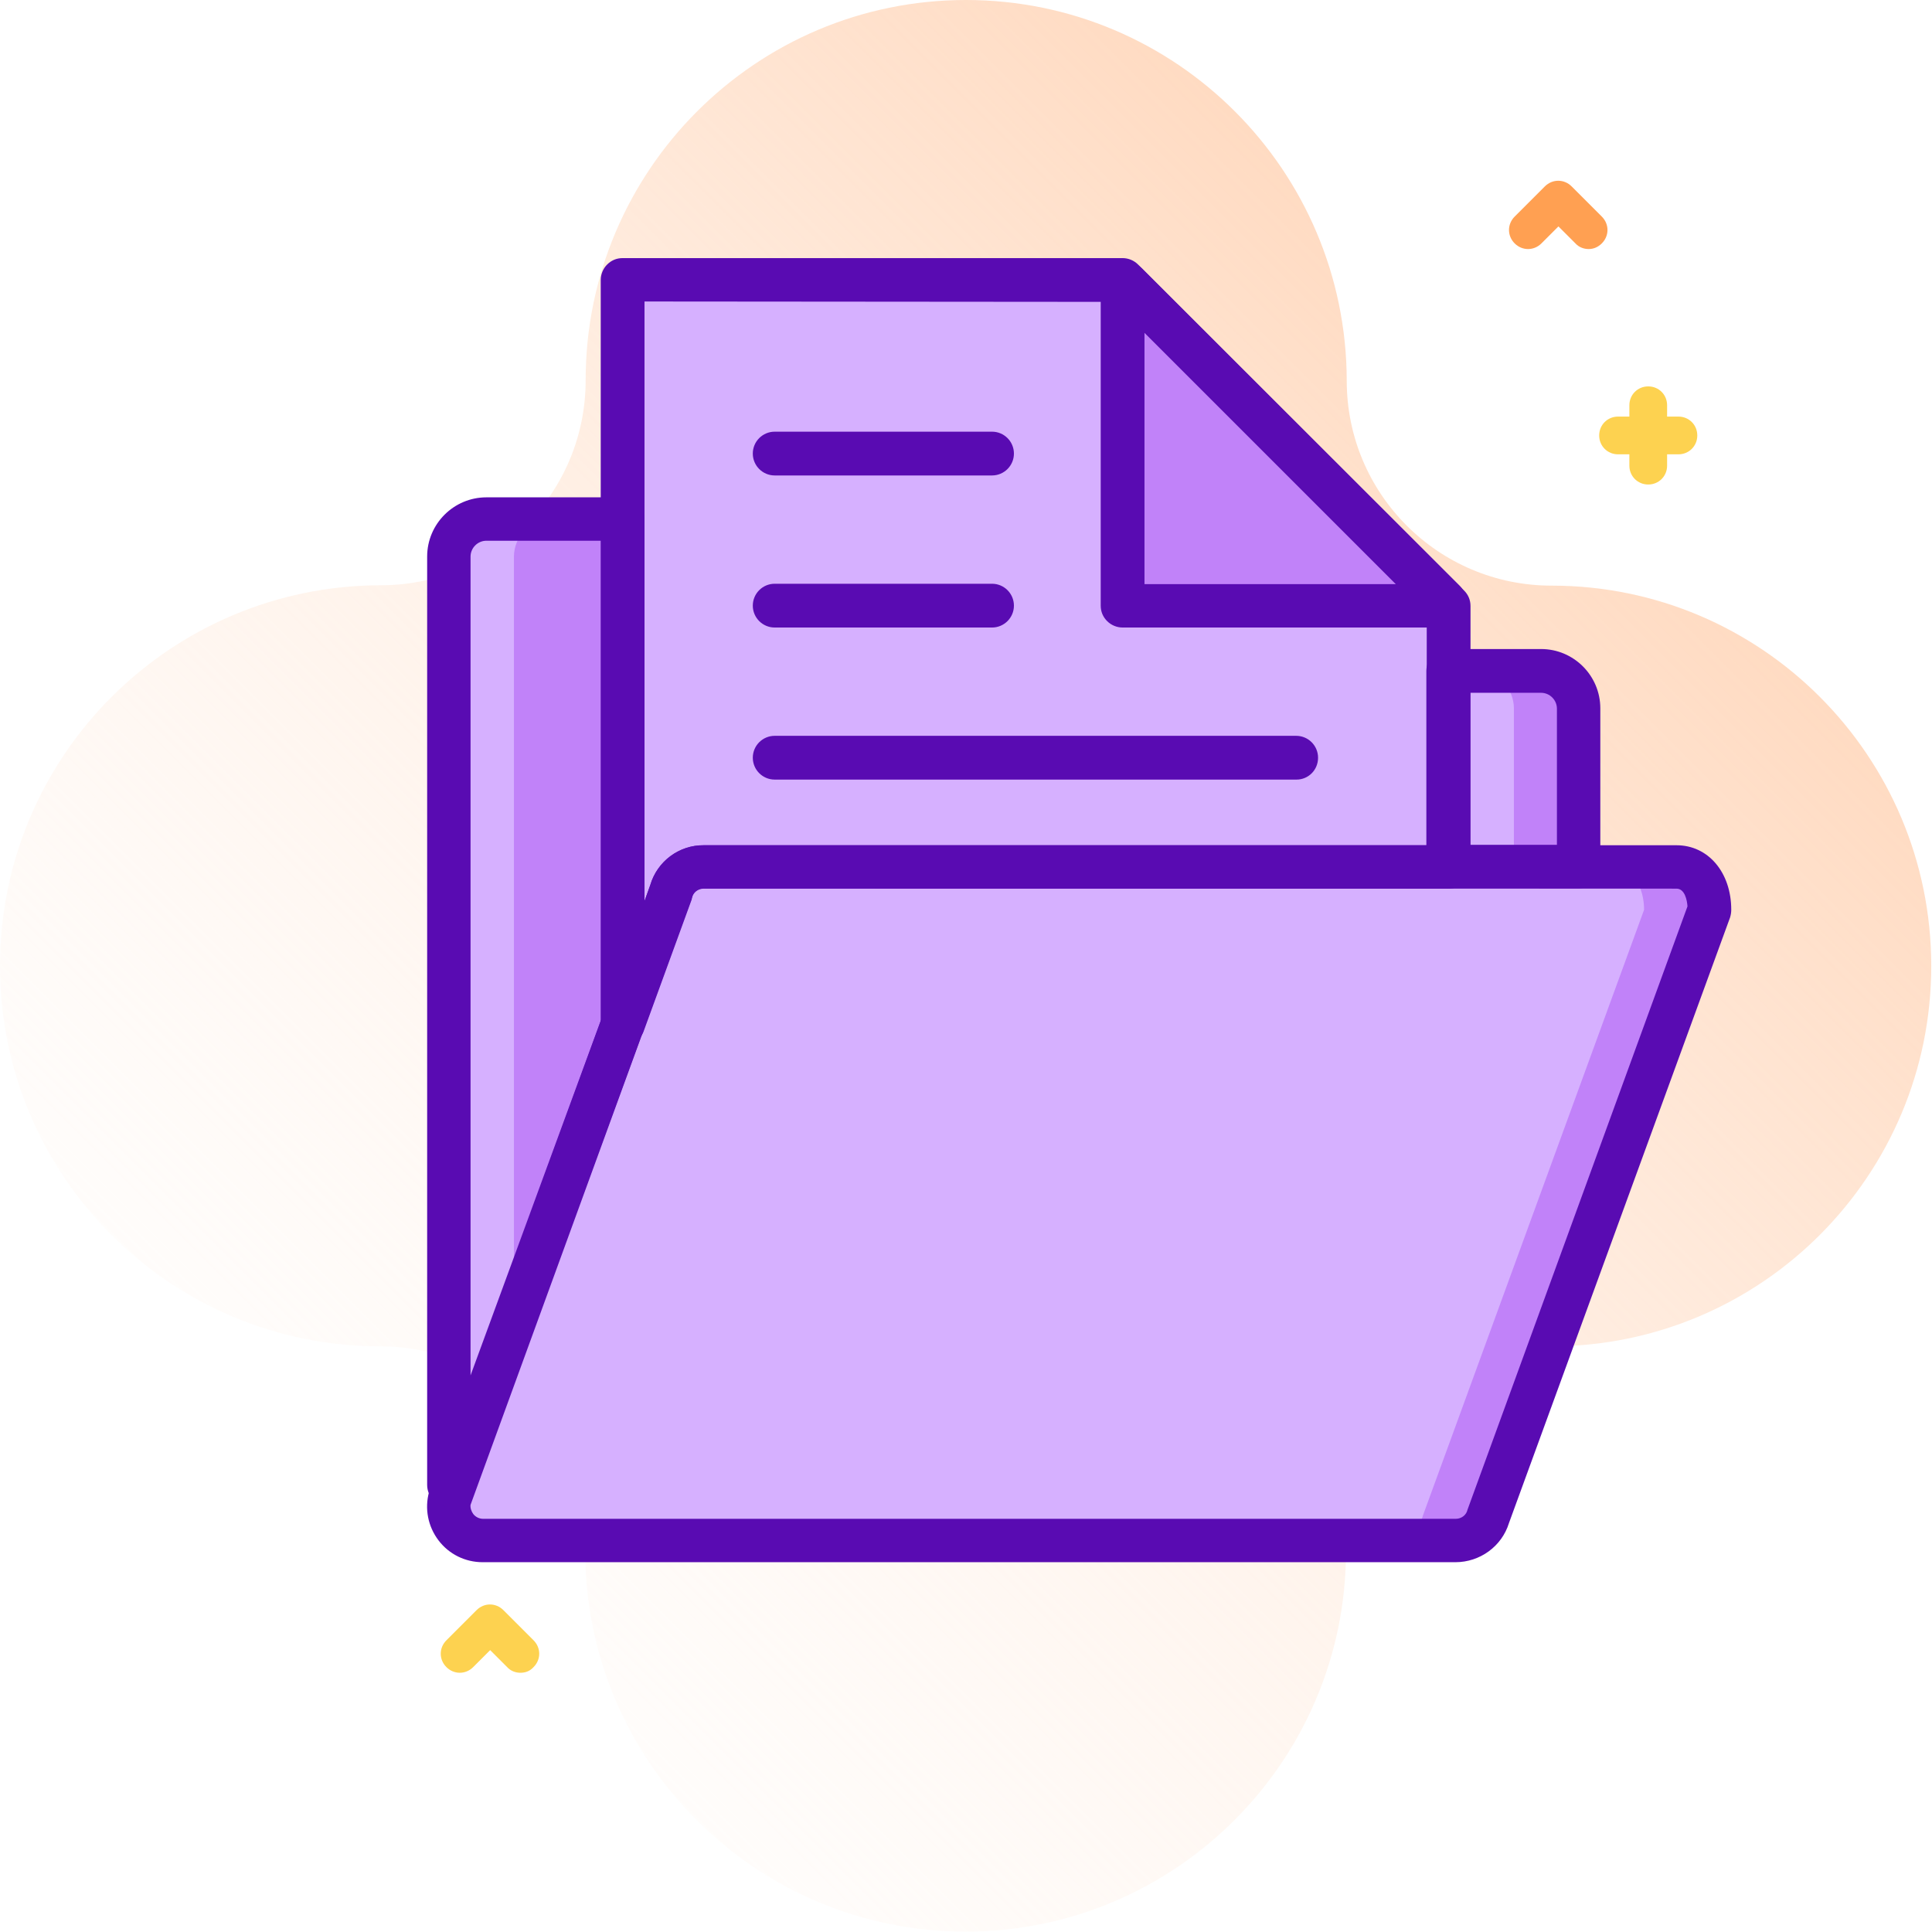 <?xml version="1.0" encoding="utf-8"?>
<!-- Generator: Adobe Illustrator 24.0.0, SVG Export Plug-In . SVG Version: 6.00 Build 0)  -->
<svg version="1.1" id="Capa_1" xmlns="http://www.w3.org/2000/svg" xmlns:xlink="http://www.w3.org/1999/xlink" x="0px" y="0px"
	 viewBox="0 0 512 512" style="enable-background:new 0 0 512 512;" xml:space="preserve">
<style type="text/css">
	.st0{fill:url(#SVGID_1_);}
	.st1{display:none;opacity:0.1;}
	.st2{display:inline;fill:#590BB2;}
	.st3{fill:#C182F9;}
	.st4{fill:#FDD250;}
	.st5{fill:#FFA052;}
	.st6{display:none;}
	.st7{display:inline;}
	.st8{fill:#FFE783;}
	.st9{fill:#FFC136;}
	.st10{fill:#FFFFFF;}
	.st11{fill:#D6B0FF;}
	.st12{display:inline;fill:#C182F9;}
	.st13{fill:#590BB2;}
</style>
<g>
	
		<linearGradient id="SVGID_1_" gradientUnits="userSpaceOnUse" x1="437.085" y1="439.085" x2="-4" y2="-2" gradientTransform="matrix(1 0 0 -1 0 514)">
		<stop  offset="0" style="stop-color:#FFD5B8"/>
		<stop  offset="1" style="stop-color:#FFFFFF;stop-opacity:0"/>
	</linearGradient>
	<path class="st0" d="M411.2,155.2c-30,0-54.3-24.3-54.3-54.3C356.8,45.2,311.7,0,256,0S155.2,45.2,155.2,100.8
		c0,30-24.3,54.3-54.3,54.3C45.2,155.2,0,200.3,0,256s45.2,100.8,100.8,100.8c30,0,54.3,24.3,54.3,54.3
		c0,55.7,45.2,100.8,100.8,100.8s100.8-45.2,100.8-100.8c0-30,24.3-54.3,54.3-54.3c55.7,0,100.8-45.2,100.8-100.8
		S466.8,155.2,411.2,155.2L411.2,155.2z"/>
	<g>
		<g class="st1">
			<circle class="st2" cx="256" cy="322" r="97.4"/>
			<path class="st2" d="M451.7,281.7h-3.6v-9.1c0-15-12.2-27.2-27.2-27.2h-2.6c1.6-9.4,2.5-19,2.5-28.6c0-39.3-13.9-77-39.3-106.8
				c-1.7-2-4.7-2.2-6.7-0.4l-3.3,3c-0.2-0.4-0.4-0.7-0.7-1C341.4,79.4,299.5,61,256,61c-43.7,0-85.6,18.5-115.1,50.8
				c-0.2,0.2-0.4,0.5-0.5,0.7l-3.2-2.9c-2-1.8-5-1.6-6.7,0.4c-25.3,29.8-39.3,67.5-39.3,106.8c0,9.6,0.8,19.2,2.5,28.6h-2.6
				c-15,0-27.2,12.2-27.2,27.2v9.1h-3.6c-2.8,0-5,2.2-5,5V317c0,2.8,2.2,5,5,5h3.6v60.9c0,15,12.2,27.2,27.2,27.2h33.8
				c5.5,0,10-4.5,10-10V255.4c0-5.5-4.5-10-10-10h-2.7c-2-9.3-3-19-3-28.6c0-32.4,11.4-63.5,32.2-88.2c1.6-1.9,1.4-4.8-0.4-6.5
				l-3.4-3c0.2-0.2,0.4-0.4,0.6-0.6C175.9,88.3,215.1,71,256,71c40.7,0,79.9,17.2,107.5,47.3c0.3,0.3,0.6,0.5,0.9,0.8l-3.4,3.1
				c-1.9,1.7-2.1,4.6-0.4,6.5c20.8,24.7,32.2,55.8,32.2,88.2c0,9.6-1,19.2-3,28.6h-2.7c-5.5,0-10,4.5-10,10V400c0,5.5,4.5,10,10,10
				h8.9v12.7c0,18.7-15.2,33.9-33.9,33.9h-44.4c-0.3,0-0.6,0-0.9,0.1c-1.8-4.2-5.9-7.1-10.7-7.1h-38.2c-6.4,0-11.7,5.2-11.7,11.7
				s5.2,11.7,11.7,11.7H306c4.6,0,8.5-2.7,10.4-6.5c0.4,0.1,0.8,0.2,1.2,0.2h44.4c24.2,0,43.9-19.7,43.9-43.9V410h14.9
				c15,0,27.2-12.2,27.2-27.2V322h3.6c2.8,0,5-2.2,5-5v-30.3C456.7,283.9,454.4,281.7,451.7,281.7L451.7,281.7z"/>
		</g>
		<path class="st3" d="M225.5,114.4h-3v-3c0-2.8-2.2-5-5-5s-5,2.2-5,5v3h-3c-2.8,0-5,2.2-5,5s2.2,5,5,5h3v3c0,2.8,2.2,5,5,5
			s5-2.2,5-5v-3h3c2.8,0,5-2.2,5-5S228.3,114.4,225.5,114.4z"/>
		<path class="st4" d="M444.8,110.4h-3v-3c0-2.8-2.2-5-5-5s-5,2.2-5,5v3h-3c-2.8,0-5,2.2-5,5s2.2,5,5,5h3v3c0,2.8,2.2,5,5,5
			s5-2.2,5-5v-3h3c2.8,0,5-2.2,5-5S447.6,110.4,444.8,110.4z"/>
		<path class="st5" d="M271.8,147.5c-1.3,0-2.6-0.5-3.5-1.5l-4.5-4.5l-4.5,4.5c-2,2-5.1,2-7.1,0c-2-2-2-5.1,0-7.1l8-8
			c2-2,5.1-2,7.1,0l8,8c2,2,2,5.1,0,7.1C274.3,147,273.1,147.5,271.8,147.5L271.8,147.5z"/>
		<path class="st5" d="M421,66c-1.3,0-2.6-0.5-3.5-1.5l-4.5-4.5l-4.5,4.5c-2,2-5.1,2-7.1,0c-2-2-2-5.1,0-7.1l8-8c2-2,5.1-2,7.1,0
			l8,8c2,2,2,5.1,0,7.1C423.5,65.5,422.3,66,421,66z"/>
		<path class="st4" d="M137.9,443.3c-1.3,0-2.6-0.5-3.5-1.5l-4.5-4.5l-4.5,4.5c-2,2-5.1,2-7.1,0c-2-2-2-5.1,0-7.1l8-8
			c2-2,5.1-2,7.1,0l8,8c2,2,2,5.1,0,7.1C140.4,442.9,139.2,443.3,137.9,443.3L137.9,443.3z"/>
		<g class="st6">
			<g class="st7">
				<g>
					<circle class="st8" cx="256" cy="295" r="97.4"/>
					<circle class="st9" cx="256" cy="295" r="76.6"/>
					<g>
						<path class="st10" d="M256,346.4c-28.3,0-51.4-23.1-51.4-51.4s23.1-51.4,51.4-51.4s51.4,23.1,51.4,51.4S284.3,346.4,256,346.4
							z M256,253.6c-22.8,0-41.4,18.6-41.4,41.4s18.6,41.4,41.4,41.4s41.4-18.6,41.4-41.4C297.4,272.2,278.8,253.6,256,253.6z"/>
						<path class="st10" d="M256,346.4c-16.4,0-25.3-26.5-25.3-51.4c0-24.9,8.9-51.4,25.3-51.4s25.3,26.5,25.3,51.4
							C281.3,319.9,272.4,346.4,256,346.4L256,346.4z M256,253.6c-6.2,0-15.3,16.1-15.3,41.4c0,11.7,2,22.7,5.5,30.8
							c2.9,6.5,6.6,10.6,9.8,10.6c6.2,0,15.3-16.1,15.3-41.4c0-11.7-2-22.7-5.5-30.8C262.9,257.7,259.2,253.6,256,253.6L256,253.6z"
							/>
						<g>
							<path class="st10" d="M256,285.4c-16.4,0-31.8-3.6-41.2-9.8c-2.3-1.5-3-4.6-1.5-6.9c1.5-2.3,4.6-3,6.9-1.5
								c7.9,5.1,21.2,8.1,35.8,8.1c14.5,0,28.3-3.2,36-8.3c2.3-1.5,5.4-0.9,6.9,1.4c1.5,2.3,0.9,5.4-1.4,6.9
								C288.1,281.6,272.6,285.4,256,285.4z"/>
							<path class="st10" d="M217.1,323.9c-1.6,0-3.2-0.8-4.2-2.2c-1.5-2.3-0.9-5.4,1.4-6.9c9.4-6.3,25-10.1,41.7-10.1
								c16.4,0,31.8,3.6,41.2,9.8c2.3,1.5,3,4.6,1.5,6.9s-4.6,3-6.9,1.5c-7.9-5.1-21.2-8.1-35.8-8.1c-14.6,0-28.4,3.2-36.1,8.4
								C219,323.6,218.1,323.9,217.1,323.9L217.1,323.9z"/>
						</g>
					</g>
				</g>
				<g>
					<g>
						<g>
							<path class="st3" d="M124.9,383H91.1c-15,0-27.2-12.2-27.2-27.2V245.5c0-15,12.2-27.2,27.2-27.2h33.8c5.5,0,10,4.5,10,10V373
								C134.9,378.6,130.4,383,124.9,383L124.9,383z"/>
						</g>
						<g>
							<path class="st11" d="M124.9,218.4H111V383h13.9c5.5,0,10-4.5,10-10V228.4C134.9,222.8,130.4,218.4,124.9,218.4L124.9,218.4z
								"/>
						</g>
						<circle class="st8" cx="111" cy="349.3" r="12"/>
						<path class="st5" d="M73.3,295h-13c-2.8,0-5-2.2-5-5v-30.3c0-2.8,2.2-5,5-5h13c2.8,0,5,2.2,5,5V290
							C78.3,292.8,76.1,295,73.3,295z"/>
					</g>
					<g>
						<g>
							<path class="st3" d="M387.1,383h33.8c15,0,27.2-12.2,27.2-27.2V245.5c0-15-12.2-27.2-27.2-27.2h-33.8c-5.5,0-10,4.5-10,10
								V373C377.1,378.6,381.6,383,387.1,383L387.1,383z"/>
						</g>
						<g>
							<path class="st11" d="M387.1,218.4H401V383h-13.9c-5.5,0-10-4.5-10-10V228.4C377.1,222.8,381.6,218.4,387.1,218.4
								L387.1,218.4z"/>
						</g>
						<circle class="st8" cx="401" cy="349.3" r="12"/>
						<path class="st5" d="M438.7,295h13c2.8,0,5-2.2,5-5v-30.3c0-2.8-2.2-5-5-5h-13c-2.8,0-5,2.2-5,5V290
							C433.7,292.8,435.9,295,438.7,295z"/>
					</g>
				</g>
				<g>
					<g>
						<path class="st5" d="M389.8,218.4h28.6c1.6-9.4,2.5-19,2.5-28.6c0-39.3-13.9-77-39.3-106.8c-1.7-2-4.7-2.2-6.7-0.4L361,95.1
							c-1.9,1.7-2.1,4.6-0.4,6.5c20.8,24.7,32.2,55.8,32.2,88.2C392.8,199.4,391.7,209,389.8,218.4L389.8,218.4z"/>
					</g>
					<g>
						<path class="st5" d="M122.2,218.4c-2-9.3-3-19-3-28.6c0-32.4,11.4-63.5,32.2-88.2c1.6-1.9,1.4-4.8-0.4-6.5l-13.9-12.5
							c-2-1.8-5-1.6-6.7,0.4c-25.3,29.8-39.3,67.5-39.3,106.8c0,9.6,0.8,19.2,2.5,28.6H122.2z"/>
					</g>
				</g>
			</g>
			<path class="st12" d="M267.8,446H306c6.4,0,11.7-5.2,11.7-11.7c0-6.4-5.2-11.7-11.7-11.7h-38.2c-6.4,0-11.7,5.2-11.7,11.7
				C256.2,440.8,261.4,446,267.8,446z"/>
			<g class="st7">
				<path class="st13" d="M358.4,295c0-56.5-45.9-102.4-102.4-102.4S153.6,238.5,153.6,295S199.5,397.4,256,397.4
					S358.4,351.4,358.4,295z M163.6,295c0-50.9,41.4-92.4,92.4-92.4s92.4,41.4,92.4,92.4s-41.4,92.4-92.4,92.4
					S163.6,345.9,163.6,295z"/>
				<path class="st13" d="M453.1,249.8v-4.2c0-16.7-12.7-30.4-29-32c1.1-7.9,1.7-15.8,1.7-23.8c0-40.3-14.4-79.4-40.4-110
					c-1.7-2-4.1-3.2-6.7-3.4c-2.6-0.2-5.2,0.7-7.1,2.5l-3.2,2.9C339,51.4,298.3,34,256,34c-42.3,0-83,17.4-112.3,47.8l-3.2-2.9
					c-2-1.8-4.5-2.6-7.1-2.5c-2.6,0.2-5,1.4-6.7,3.4c-26.1,30.6-40.4,69.7-40.4,110c0,7.9,0.6,15.9,1.7,23.8
					c-16.2,1.6-29,15.3-29,32v4.2c-4.8,0.7-8.6,4.9-8.6,9.9V290c0,5,3.7,9.2,8.6,9.9v56c0,17.7,14.4,32.2,32.2,32.2h33.8
					c8.3,0,15-6.7,15-15v-80.7c0-2.8-2.2-5-5-5s-5,2.2-5,5V373c0,2.8-2.2,5-5,5H91.1c-12.2,0-22.2-9.9-22.2-22.2V300h4.4
					c5.5,0,10-4.5,10-10v-30.3c0-5.5-4.5-10-10-10h-4.4v-4.1c0-12.2,9.9-22.2,22.2-22.2h2.6c0,0,0,0,0,0h28.6c0,0,0,0,0,0h2.6
					c2.8,0,5,2.2,5,5v33.3c0,2.8,2.2,5,5,5s5-2.2,5-5v-33.3c0-7.8-5.9-14.2-13.5-14.9c-1.4-7.8-2.1-15.8-2.1-23.7
					c0-31.1,11-61.2,31-85c3.4-4,3-9.9-0.9-13.4l-3.2-2.9C178.6,60.2,216.5,44,256,44c39.5,0,77.5,16.2,104.8,44.5l-3.2,2.9
					c-3.9,3.5-4.3,9.4-0.9,13.4c20,23.7,31,53.9,31,85c0,7.9-0.7,15.9-2.1,23.7c-7.6,0.7-13.5,7.2-13.5,14.9v33.3c0,2.8,2.2,5,5,5
					s5-2.2,5-5v-33.3c0-2.8,2.2-5,5-5h2.6c0,0,0,0,0,0h28.6c0,0,0,0,0,0h2.6c12.2,0,22.2,9.9,22.2,22.2v4.1h-4.4
					c-5.5,0-10,4.5-10,10V290c0,5.5,4.5,10,10,10h4.4v55.9c0,12.2-9.9,22.2-22.2,22.2H401c0,0,0,0,0,0s0,0,0,0h-13.9
					c-2.8,0-5-2.2-5-5v-80.7c0-2.8-2.2-5-5-5s-5,2.2-5,5V373c0,8.3,6.7,15,15,15h8.9v7.7c0,18.7-15.2,33.9-33.9,33.9H322
					c-2-6.9-8.4-12-16-12h-38.2c-9.2,0-16.7,7.5-16.7,16.7s7.5,16.7,16.7,16.7H306c7.3,0,13.5-4.8,15.8-11.3h40.3
					c24.2,0,43.9-19.7,43.9-43.9V388h14.9c17.7,0,32.2-14.4,32.2-32.2v-56c4.8-0.7,8.6-4.9,8.6-9.9v-30.3
					C461.7,254.6,457.9,250.5,453.1,249.8L453.1,249.8z M73.3,290h-13v-30.3h13L73.3,290z M114.2,189.8c0,7.9,0.7,15.8,2,23.6H97.9
					c-1.2-7.8-1.7-15.7-1.7-23.6c0-37.8,13.4-74.5,37.9-103.3l13.4,12.1C126,124.1,114.2,156.4,114.2,189.8z M364.6,98.6L378,86.5
					c24.4,28.8,37.9,65.5,37.9,103.3c0,7.9-0.6,15.8-1.7,23.6h-18.3c1.3-7.8,2-15.7,2-23.6C397.8,156.4,386,124.1,364.6,98.6z
					 M306,441h-38.2c-3.7,0-6.7-3-6.7-6.7s3-6.7,6.7-6.7H306c3.7,0,6.7,3,6.7,6.7S309.7,441,306,441z M438.7,259.7h13V290h-13V259.7
					z"/>
			</g>
		</g>
	</g>
</g>
<g>
	<path class="st11" d="M297.5,74.2H165v197.2l12.8-35.1c1.1-3.9,4.6-6.7,8.7-6.7h197.4v-69.1L297.5,74.2z"/>
	<g>
		<path class="st3" d="M382.2,160.6h-84.7V75.8c0-0.3,0.2-0.5,0.4-0.6s0.6,0,0.7,0.1l84,84c0.2,0.2,0.3,0.5,0.1,0.7
			C382.7,160.4,382.5,160.6,382.2,160.6L382.2,160.6z"/>
		<path class="st3" d="M165,137.5h-36.1c-2.6,0-5.2,1.1-7.1,2.9c-1.9,1.9-2.9,4.4-2.9,7.1v246.1c0.4,0,0.8,0,1.2,0.1L165,271.2
			V137.5z"/>
	</g>
	<path class="st11" d="M136.2,147.5c0-2.6,1.1-5.2,2.9-7.1c1.9-1.9,4.4-2.9,7.1-2.9h-17.3c-2.6,0-5.2,1.1-7.1,2.9
		c-1.9,1.9-2.9,4.4-2.9,7.1v246.1c0.4,0,0.8,0,1.2,0.1l16.1-43.9V147.5z"/>
	<path class="st3" d="M408.5,177.8h-24.6v51.8h34.6v-41.9c0-2.6-1.1-5.2-2.9-7.1C413.6,178.9,411.1,177.8,408.5,177.8L408.5,177.8z"
		/>
	<g>
		<path class="st11" d="M391.2,177.8h-7.3v51.8h17.3v-41.9c0-2.6-1.1-5.2-2.9-7.1C396.4,178.9,393.8,177.8,391.2,177.8L391.2,177.8z
			"/>
		<path class="st3" d="M385.7,408.2H127.9c-2.8,0-5.4-1.3-7.2-3.5c-1.7-2.2-2.3-5.1-1.5-7.8l58.6-160.5c1.1-3.9,4.6-6.7,8.7-6.7
			h257.8c5.9,0,8.7,5.7,8.7,11.4l-58.6,160.5C393.4,405.5,389.8,408.2,385.7,408.2L385.7,408.2z"/>
	</g>
	<path class="st11" d="M368.5,408.2H127.9c-2.8,0-5.4-1.3-7.2-3.5c-1.7-2.2-2.3-5.1-1.5-7.8l58.6-160.5c1.1-3.9,4.6-6.7,8.7-6.7H427
		c5.9,0,8.7,5.7,8.7,11.4l-58.6,160.5C376.1,405.5,372.5,408.2,368.5,408.2L368.5,408.2z"/>
	<g>
		<path class="st13" d="M385.7,414H127.9c-4.6,0-8.9-2.1-11.7-5.8c-2.8-3.7-3.7-8.4-2.5-12.8l58.7-161c1.9-6.2,7.6-10.5,14.1-10.4
			h257.8c8.4,0,14.5,7.2,14.5,17.1c0,0.7-0.1,1.3-0.3,2l-58.6,160.5C398,409.8,392.2,414,385.7,414z M186.5,235.4
			c-1.5,0-2.8,1-3.1,2.4l-58.7,161c-0.1,0.8,0.2,1.7,0.7,2.4c0.6,0.8,1.6,1.3,2.6,1.3h257.8c1.5,0,2.8-1,3.1-2.4l58.3-159.9
			c-0.1-1.6-0.7-4.7-2.9-4.7L186.5,235.4L186.5,235.4z"/>
		<path class="st13" d="M262.9,166.3h-57.6c-3.2,0-5.8-2.6-5.8-5.8s2.6-5.8,5.8-5.8h57.6c3.2,0,5.8,2.6,5.8,5.8
			S266.1,166.3,262.9,166.3z"/>
		<path class="st13" d="M262.9,126h-57.6c-3.2,0-5.8-2.6-5.8-5.8s2.6-5.8,5.8-5.8h57.6c3.2,0,5.8,2.6,5.8,5.8
			C268.7,123.4,266.1,126,262.9,126z"/>
		<path class="st13" d="M343.6,206.6H205.3c-3.2,0-5.8-2.6-5.8-5.8c0-3.2,2.6-5.8,5.8-5.8h138.2c3.2,0,5.8,2.6,5.8,5.8
			C349.3,204.1,346.7,206.6,343.6,206.6z"/>
		<path class="st13" d="M382.2,166.3h-84.7c-1.5,0-3-0.6-4.1-1.7c-1.1-1.1-1.7-2.5-1.7-4.1V75.8c0-2.6,1.6-5,4-6
			c2.4-1,5.2-0.4,7,1.4l84.1,84c1.8,1.8,2.4,4.6,1.4,7C387.2,164.8,384.8,166.3,382.2,166.3z M303.2,154.8H370l-66.7-66.7V154.8z"/>
		<path class="st13" d="M165,277.2c-0.3,0-0.7,0-1-0.1c-2.8-0.5-4.8-2.9-4.8-5.7V74.2c0-1.5,0.6-3,1.7-4.1c1.1-1.1,2.5-1.7,4.1-1.7
			h132.5c1.5,0,3,0.6,4.1,1.7l86.4,86.4c1.1,1.1,1.7,2.5,1.7,4.1v69.1c0,1.5-0.6,3-1.7,4.1c-1.1,1.1-2.5,1.7-4.1,1.7H186.5
			c-1.5,0-2.8,1-3.1,2.4c0,0.2-0.1,0.3-0.1,0.5l-12.8,35.1C169.6,275.7,167.4,277.2,165,277.2z M170.8,79.9v158.9l1.5-4.2
			c1.8-6.3,7.6-10.6,14.2-10.6h191.6v-61l-83-83L170.8,79.9L170.8,79.9z"/>
		<path class="st13" d="M418.4,235.4h-34.6c-1.5,0-3-0.6-4.1-1.7c-1.1-1.1-1.7-2.5-1.7-4.1v-51.8c0-1.5,0.6-3,1.7-4.1
			c1.1-1.1,2.5-1.7,4.1-1.7h24.6c8.7,0,15.7,7.1,15.7,15.7v41.9c0,1.5-0.6,3-1.7,4.1C421.4,234.8,420,235.4,418.4,235.4z
			 M389.6,223.9h23v-36.1c0-2.3-1.9-4.2-4.2-4.2h-18.8V223.9z"/>
		<path class="st13" d="M120.1,399.4c-0.1,0-0.3,0-0.4,0l-1-0.1c-3.1-0.1-5.5-2.7-5.5-5.8V147.5c0-8.7,7.1-15.7,15.7-15.7H165
			c1.5,0,3,0.6,4.1,1.7c1.1,1.1,1.7,2.5,1.7,4.1v133.7c0,0.7-0.1,1.3-0.4,2l-44.9,122.4C124.7,397.9,122.5,399.4,120.1,399.4z
			 M128.9,143.3c-2.3,0-4.2,1.9-4.2,4.2v217l34.6-94.3V143.3H128.9z"/>
	</g>
</g>
</svg>
